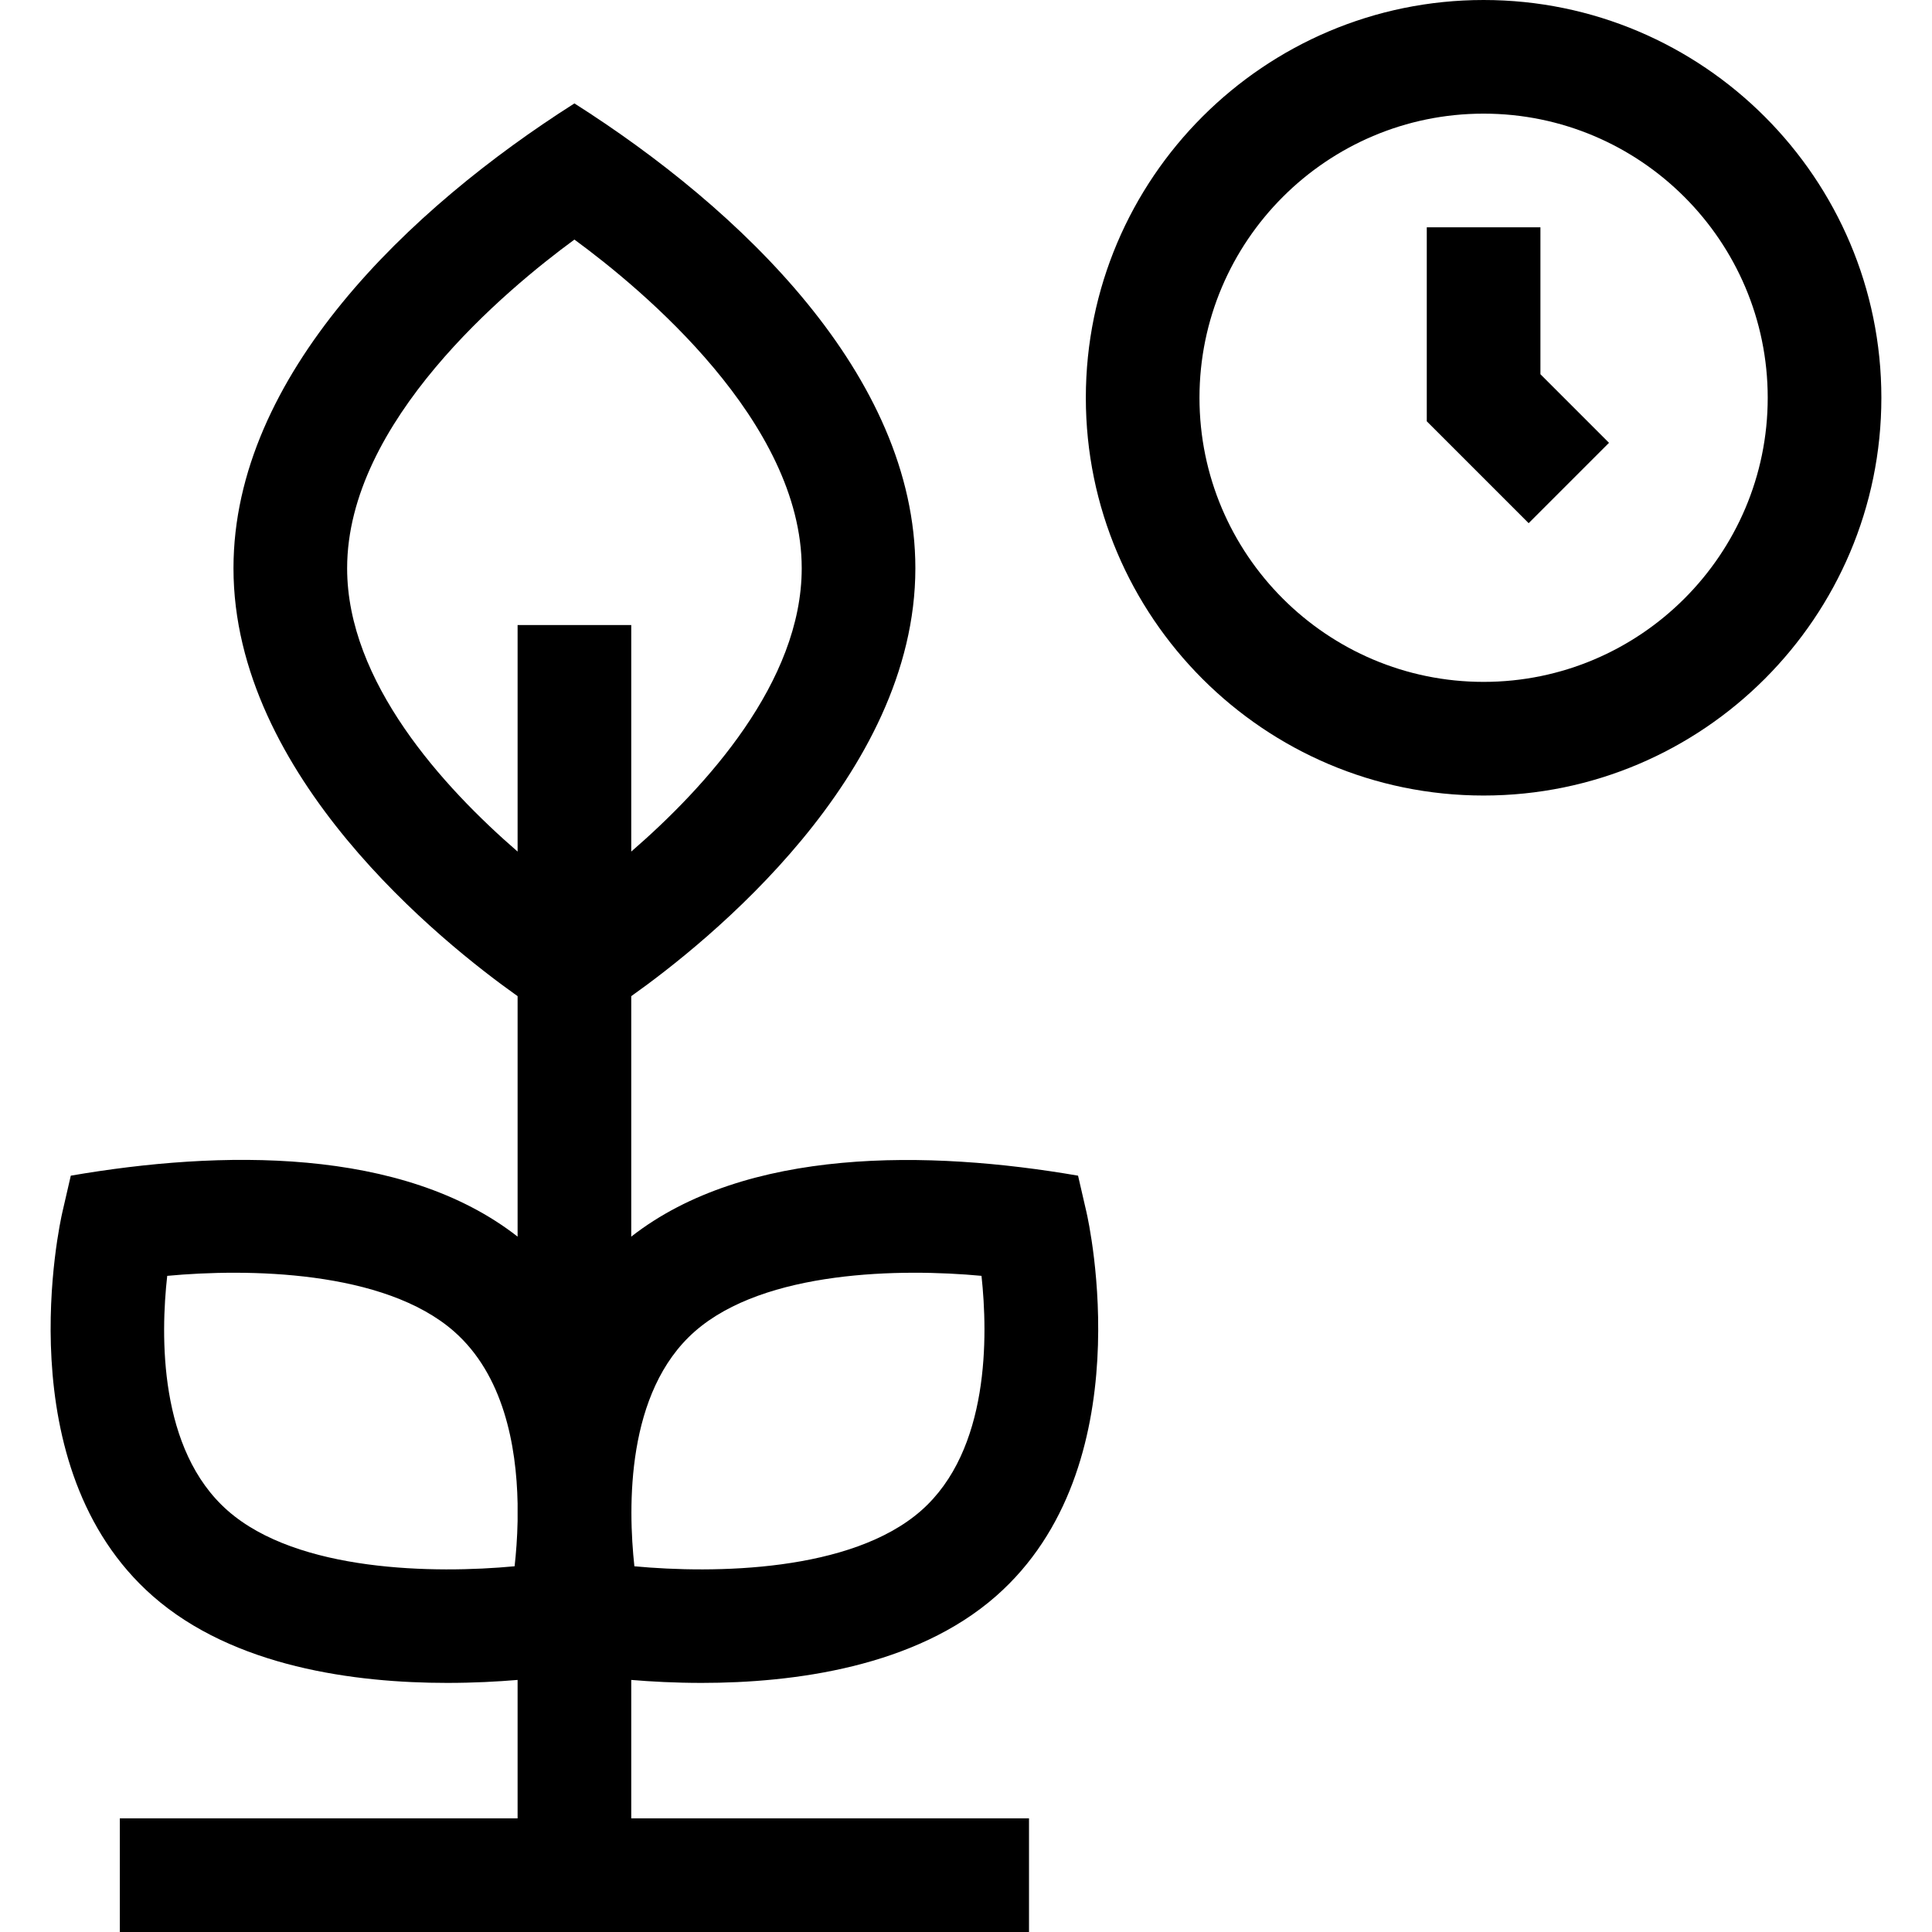 <svg id="Layer_1" enable-background="new 0 0 510 510" height="512" viewBox="0 0 510 510" width="512" xmlns="http://www.w3.org/2000/svg"><g><path d="m185.201 444.245c24.25 0 56.371-4.155 77.738-22.923 38.82-34.097 24.497-98.583 23.868-101.311l-2.228-9.664c-39.375-6.784-87.662-7.582-117.946 16.091v-63.479c19.975-14.161 75-58.147 75-112.958 0-50.906-46.379-94.996-90-122.703-43.416 27.576-90 71.797-90 122.703 0 54.811 55.024 98.797 75 112.958v63.479c-30.418-23.777-78.548-22.879-117.946-16.091l-2.228 9.664c-.629 2.728-14.952 67.215 23.868 101.311l-.001-.001c21.37 18.771 53.487 22.925 77.739 22.924 6.993 0 13.329-.347 18.567-.786v36.541h-105v30h105 30 105v-30h-105v-36.541c5.24.44 11.575.786 18.569.786zm-1.79-92.776c18.465-16.219 54.648-16.65 75.68-14.678 1.71 15.736 2.211 46.041-15.948 61.99-18.467 16.22-54.651 16.651-75.681 14.679-1.71-15.735-2.211-46.041 15.949-61.991zm-91.777-201.469c0-38.66 42.046-73.602 59.999-86.758 17.964 13.163 60.001 48.101 60.001 86.758 0 29.975-25.275 57.711-45 74.795v-59.795h-30v59.794c-19.729-17.085-45-44.819-45-74.794zm44.209 263.456c-21.036 1.979-57.244 1.552-75.717-14.674l-.001-.001c-18.294-16.068-17.74-46.282-15.985-61.986 21.038-1.977 57.244-1.552 75.718 14.675 13.006 11.424 16.482 29.995 16.776 45.421v4.609c-.088 4.471-.411 8.555-.791 11.956z"/><path d="m391.634 0c-57.897 0-105 47.103-105 105s47.103 105 105 105 105-47.102 105-105-47.103-105-105-105zm0 180c-41.355 0-75-33.645-75-75s33.645-75 75-75 75 33.645 75 75-33.645 75-75 75z"/><path d="m406.634 60h-30v51.213l26.893 26.894 21.213-21.213-18.106-18.107z"/></g></svg>